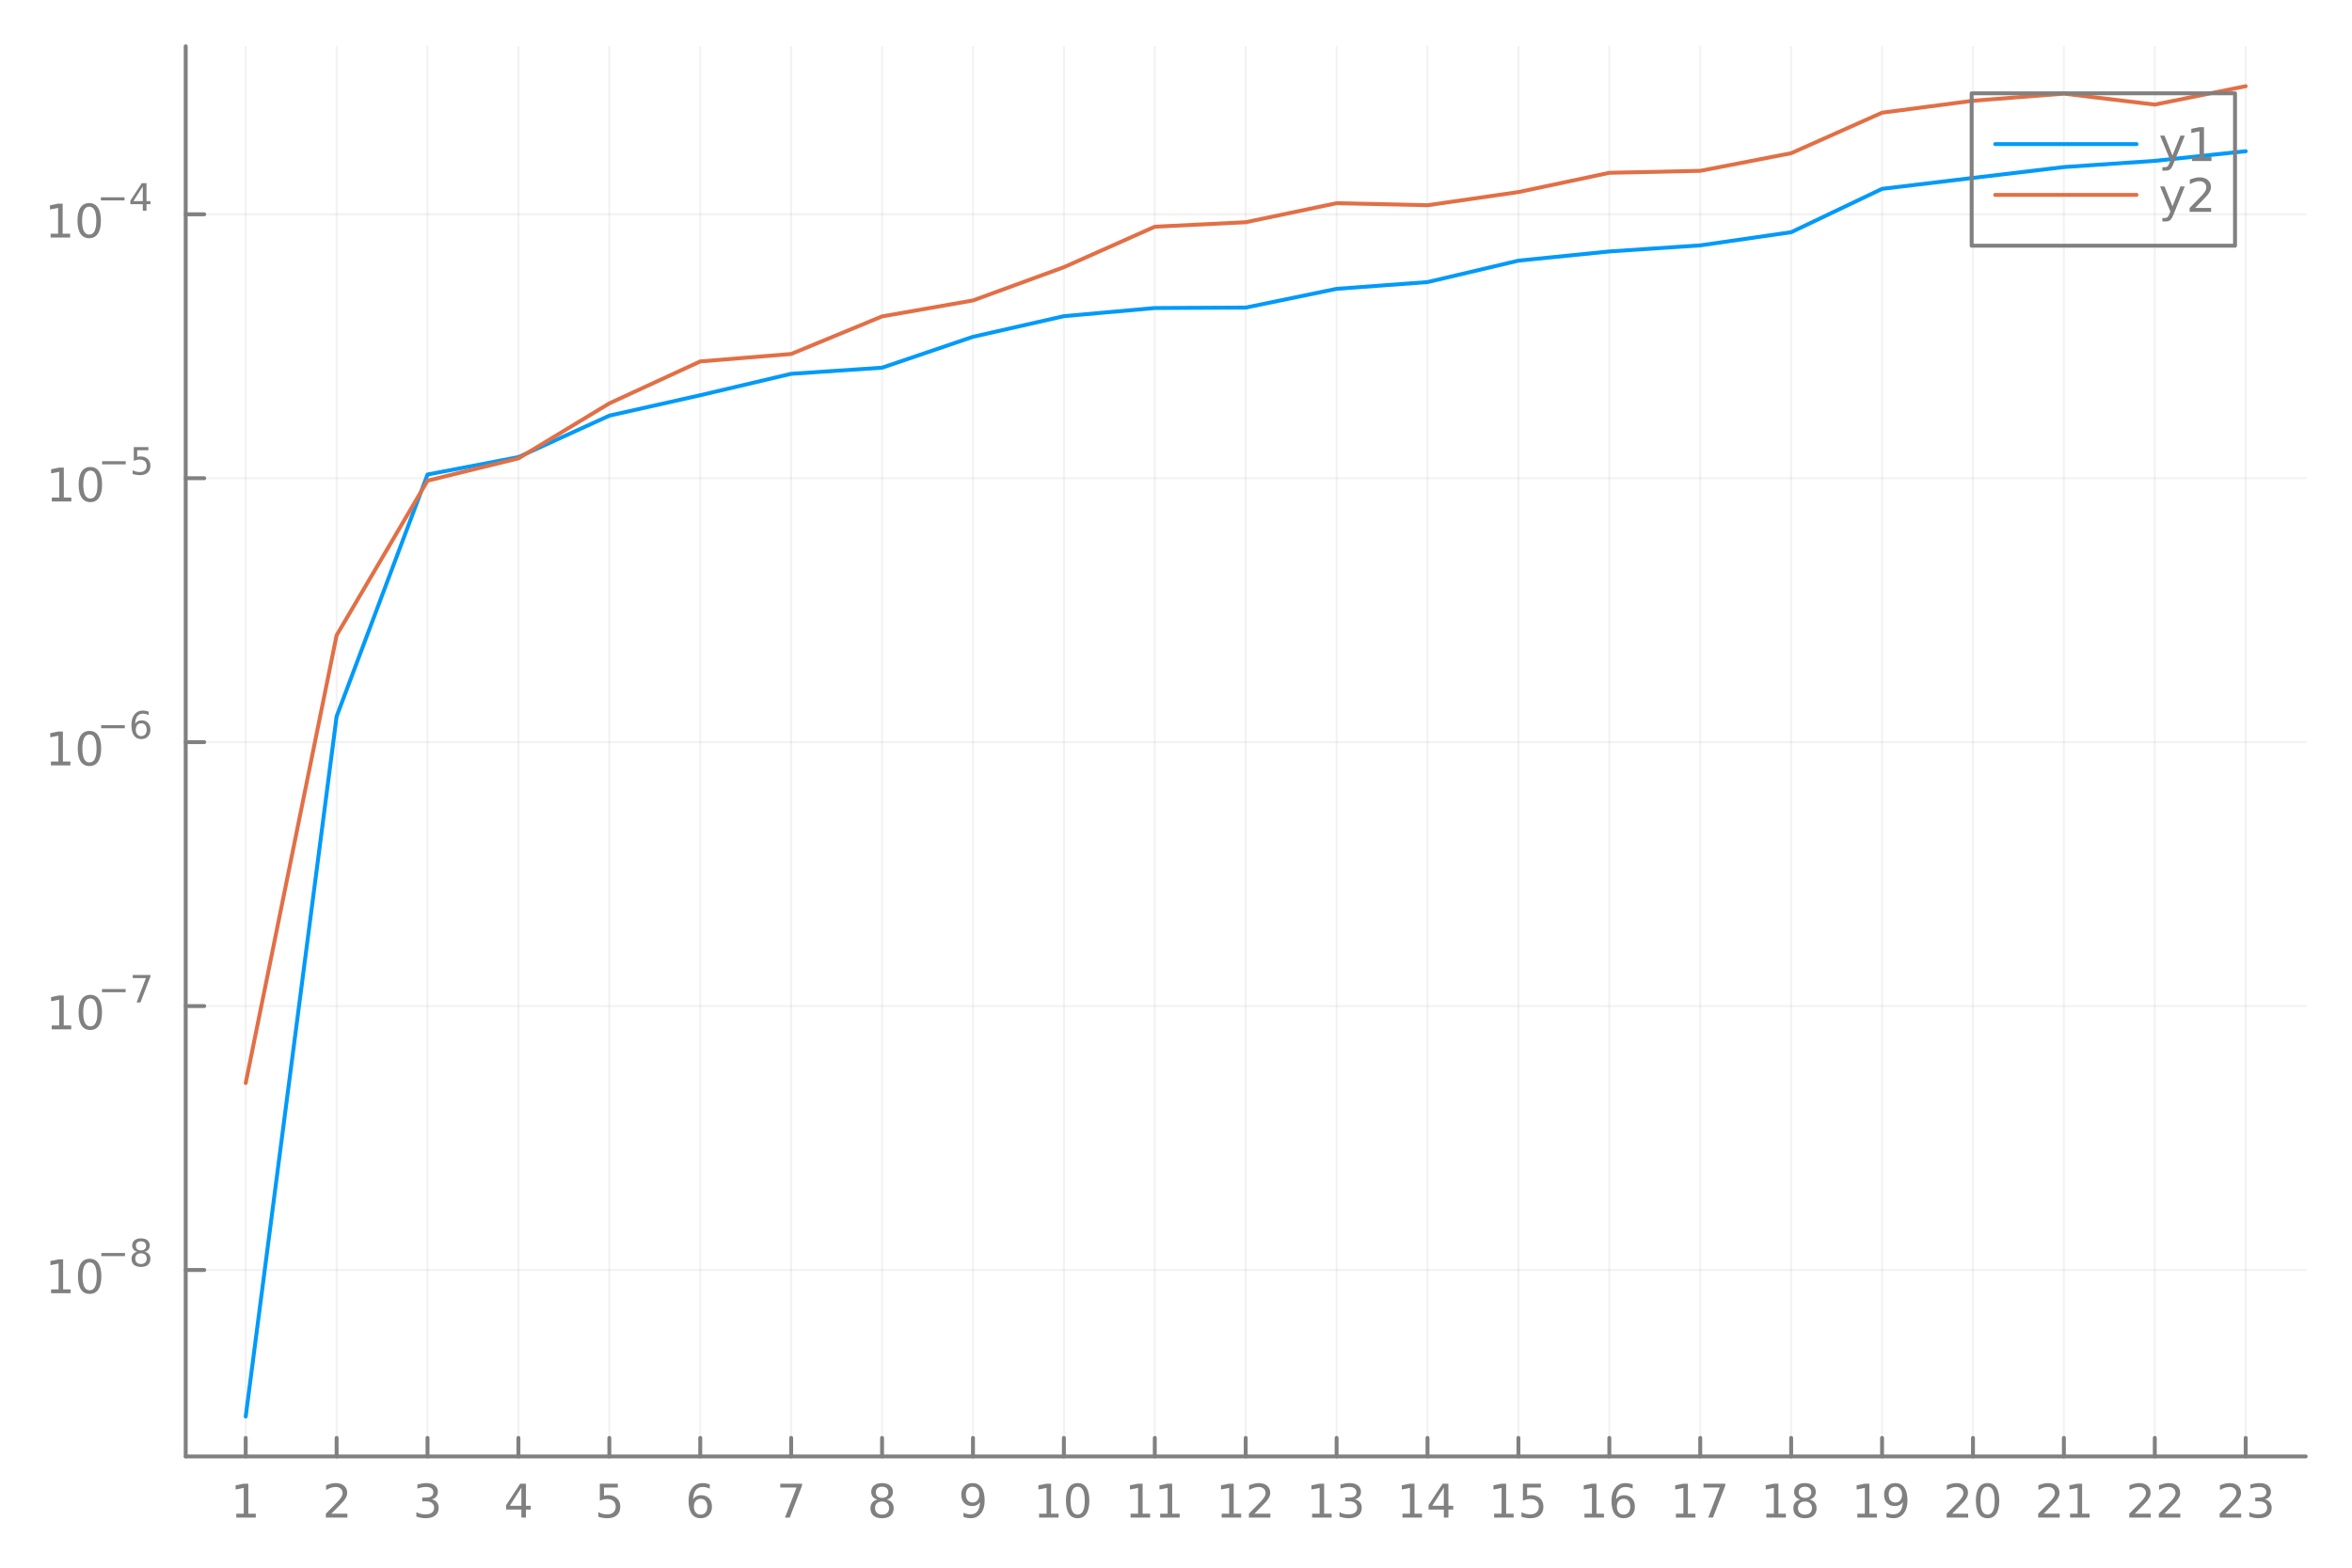 <?xml version="1.0" encoding="utf-8"?>
<svg xmlns="http://www.w3.org/2000/svg" xmlns:xlink="http://www.w3.org/1999/xlink" width="600" height="400" viewBox="0 0 2400 1600">
<defs>
  <clipPath id="clip760">
    <rect x="0" y="0" width="2400" height="1600"/>
  </clipPath>
</defs>
<defs>
  <clipPath id="clip761">
    <rect x="480" y="0" width="1681" height="1600"/>
  </clipPath>
</defs>
<defs>
  <clipPath id="clip762">
    <rect x="189" y="47" width="2164" height="1440"/>
  </clipPath>
</defs>
<polyline clip-path="url(#clip762)" style="stroke:#808080; stroke-linecap:round; stroke-linejoin:round; stroke-width:2; stroke-opacity:0.1; fill:none" points="250.72,1486.45 250.72,47.244 "/>
<polyline clip-path="url(#clip762)" style="stroke:#808080; stroke-linecap:round; stroke-linejoin:round; stroke-width:2; stroke-opacity:0.1; fill:none" points="343.484,1486.45 343.484,47.244 "/>
<polyline clip-path="url(#clip762)" style="stroke:#808080; stroke-linecap:round; stroke-linejoin:round; stroke-width:2; stroke-opacity:0.1; fill:none" points="436.249,1486.45 436.249,47.244 "/>
<polyline clip-path="url(#clip762)" style="stroke:#808080; stroke-linecap:round; stroke-linejoin:round; stroke-width:2; stroke-opacity:0.1; fill:none" points="529.013,1486.45 529.013,47.244 "/>
<polyline clip-path="url(#clip762)" style="stroke:#808080; stroke-linecap:round; stroke-linejoin:round; stroke-width:2; stroke-opacity:0.1; fill:none" points="621.777,1486.45 621.777,47.244 "/>
<polyline clip-path="url(#clip762)" style="stroke:#808080; stroke-linecap:round; stroke-linejoin:round; stroke-width:2; stroke-opacity:0.1; fill:none" points="714.541,1486.45 714.541,47.244 "/>
<polyline clip-path="url(#clip762)" style="stroke:#808080; stroke-linecap:round; stroke-linejoin:round; stroke-width:2; stroke-opacity:0.1; fill:none" points="807.305,1486.45 807.305,47.244 "/>
<polyline clip-path="url(#clip762)" style="stroke:#808080; stroke-linecap:round; stroke-linejoin:round; stroke-width:2; stroke-opacity:0.1; fill:none" points="900.069,1486.45 900.069,47.244 "/>
<polyline clip-path="url(#clip762)" style="stroke:#808080; stroke-linecap:round; stroke-linejoin:round; stroke-width:2; stroke-opacity:0.1; fill:none" points="992.833,1486.45 992.833,47.244 "/>
<polyline clip-path="url(#clip762)" style="stroke:#808080; stroke-linecap:round; stroke-linejoin:round; stroke-width:2; stroke-opacity:0.1; fill:none" points="1085.6,1486.45 1085.6,47.244 "/>
<polyline clip-path="url(#clip762)" style="stroke:#808080; stroke-linecap:round; stroke-linejoin:round; stroke-width:2; stroke-opacity:0.1; fill:none" points="1178.36,1486.45 1178.36,47.244 "/>
<polyline clip-path="url(#clip762)" style="stroke:#808080; stroke-linecap:round; stroke-linejoin:round; stroke-width:2; stroke-opacity:0.1; fill:none" points="1271.13,1486.45 1271.13,47.244 "/>
<polyline clip-path="url(#clip762)" style="stroke:#808080; stroke-linecap:round; stroke-linejoin:round; stroke-width:2; stroke-opacity:0.1; fill:none" points="1363.89,1486.45 1363.89,47.244 "/>
<polyline clip-path="url(#clip762)" style="stroke:#808080; stroke-linecap:round; stroke-linejoin:round; stroke-width:2; stroke-opacity:0.1; fill:none" points="1456.65,1486.45 1456.65,47.244 "/>
<polyline clip-path="url(#clip762)" style="stroke:#808080; stroke-linecap:round; stroke-linejoin:round; stroke-width:2; stroke-opacity:0.1; fill:none" points="1549.42,1486.45 1549.42,47.244 "/>
<polyline clip-path="url(#clip762)" style="stroke:#808080; stroke-linecap:round; stroke-linejoin:round; stroke-width:2; stroke-opacity:0.1; fill:none" points="1642.18,1486.45 1642.18,47.244 "/>
<polyline clip-path="url(#clip762)" style="stroke:#808080; stroke-linecap:round; stroke-linejoin:round; stroke-width:2; stroke-opacity:0.1; fill:none" points="1734.95,1486.45 1734.95,47.244 "/>
<polyline clip-path="url(#clip762)" style="stroke:#808080; stroke-linecap:round; stroke-linejoin:round; stroke-width:2; stroke-opacity:0.1; fill:none" points="1827.71,1486.45 1827.71,47.244 "/>
<polyline clip-path="url(#clip762)" style="stroke:#808080; stroke-linecap:round; stroke-linejoin:round; stroke-width:2; stroke-opacity:0.1; fill:none" points="1920.47,1486.45 1920.47,47.244 "/>
<polyline clip-path="url(#clip762)" style="stroke:#808080; stroke-linecap:round; stroke-linejoin:round; stroke-width:2; stroke-opacity:0.1; fill:none" points="2013.24,1486.45 2013.24,47.244 "/>
<polyline clip-path="url(#clip762)" style="stroke:#808080; stroke-linecap:round; stroke-linejoin:round; stroke-width:2; stroke-opacity:0.1; fill:none" points="2106,1486.45 2106,47.244 "/>
<polyline clip-path="url(#clip762)" style="stroke:#808080; stroke-linecap:round; stroke-linejoin:round; stroke-width:2; stroke-opacity:0.1; fill:none" points="2198.77,1486.45 2198.77,47.244 "/>
<polyline clip-path="url(#clip762)" style="stroke:#808080; stroke-linecap:round; stroke-linejoin:round; stroke-width:2; stroke-opacity:0.1; fill:none" points="2291.53,1486.45 2291.53,47.244 "/>
<polyline clip-path="url(#clip760)" style="stroke:#808080; stroke-linecap:round; stroke-linejoin:round; stroke-width:4; stroke-opacity:1; fill:none" points="189.496,1486.45 2352.76,1486.45 "/>
<polyline clip-path="url(#clip760)" style="stroke:#808080; stroke-linecap:round; stroke-linejoin:round; stroke-width:4; stroke-opacity:1; fill:none" points="250.72,1486.45 250.72,1467.55 "/>
<polyline clip-path="url(#clip760)" style="stroke:#808080; stroke-linecap:round; stroke-linejoin:round; stroke-width:4; stroke-opacity:1; fill:none" points="343.484,1486.45 343.484,1467.55 "/>
<polyline clip-path="url(#clip760)" style="stroke:#808080; stroke-linecap:round; stroke-linejoin:round; stroke-width:4; stroke-opacity:1; fill:none" points="436.249,1486.45 436.249,1467.55 "/>
<polyline clip-path="url(#clip760)" style="stroke:#808080; stroke-linecap:round; stroke-linejoin:round; stroke-width:4; stroke-opacity:1; fill:none" points="529.013,1486.45 529.013,1467.55 "/>
<polyline clip-path="url(#clip760)" style="stroke:#808080; stroke-linecap:round; stroke-linejoin:round; stroke-width:4; stroke-opacity:1; fill:none" points="621.777,1486.45 621.777,1467.55 "/>
<polyline clip-path="url(#clip760)" style="stroke:#808080; stroke-linecap:round; stroke-linejoin:round; stroke-width:4; stroke-opacity:1; fill:none" points="714.541,1486.45 714.541,1467.55 "/>
<polyline clip-path="url(#clip760)" style="stroke:#808080; stroke-linecap:round; stroke-linejoin:round; stroke-width:4; stroke-opacity:1; fill:none" points="807.305,1486.45 807.305,1467.55 "/>
<polyline clip-path="url(#clip760)" style="stroke:#808080; stroke-linecap:round; stroke-linejoin:round; stroke-width:4; stroke-opacity:1; fill:none" points="900.069,1486.45 900.069,1467.55 "/>
<polyline clip-path="url(#clip760)" style="stroke:#808080; stroke-linecap:round; stroke-linejoin:round; stroke-width:4; stroke-opacity:1; fill:none" points="992.833,1486.45 992.833,1467.55 "/>
<polyline clip-path="url(#clip760)" style="stroke:#808080; stroke-linecap:round; stroke-linejoin:round; stroke-width:4; stroke-opacity:1; fill:none" points="1085.6,1486.45 1085.6,1467.55 "/>
<polyline clip-path="url(#clip760)" style="stroke:#808080; stroke-linecap:round; stroke-linejoin:round; stroke-width:4; stroke-opacity:1; fill:none" points="1178.36,1486.45 1178.36,1467.55 "/>
<polyline clip-path="url(#clip760)" style="stroke:#808080; stroke-linecap:round; stroke-linejoin:round; stroke-width:4; stroke-opacity:1; fill:none" points="1271.13,1486.45 1271.13,1467.55 "/>
<polyline clip-path="url(#clip760)" style="stroke:#808080; stroke-linecap:round; stroke-linejoin:round; stroke-width:4; stroke-opacity:1; fill:none" points="1363.89,1486.45 1363.89,1467.55 "/>
<polyline clip-path="url(#clip760)" style="stroke:#808080; stroke-linecap:round; stroke-linejoin:round; stroke-width:4; stroke-opacity:1; fill:none" points="1456.65,1486.45 1456.65,1467.55 "/>
<polyline clip-path="url(#clip760)" style="stroke:#808080; stroke-linecap:round; stroke-linejoin:round; stroke-width:4; stroke-opacity:1; fill:none" points="1549.42,1486.45 1549.42,1467.55 "/>
<polyline clip-path="url(#clip760)" style="stroke:#808080; stroke-linecap:round; stroke-linejoin:round; stroke-width:4; stroke-opacity:1; fill:none" points="1642.18,1486.45 1642.18,1467.55 "/>
<polyline clip-path="url(#clip760)" style="stroke:#808080; stroke-linecap:round; stroke-linejoin:round; stroke-width:4; stroke-opacity:1; fill:none" points="1734.95,1486.45 1734.95,1467.55 "/>
<polyline clip-path="url(#clip760)" style="stroke:#808080; stroke-linecap:round; stroke-linejoin:round; stroke-width:4; stroke-opacity:1; fill:none" points="1827.71,1486.45 1827.71,1467.55 "/>
<polyline clip-path="url(#clip760)" style="stroke:#808080; stroke-linecap:round; stroke-linejoin:round; stroke-width:4; stroke-opacity:1; fill:none" points="1920.47,1486.45 1920.47,1467.55 "/>
<polyline clip-path="url(#clip760)" style="stroke:#808080; stroke-linecap:round; stroke-linejoin:round; stroke-width:4; stroke-opacity:1; fill:none" points="2013.24,1486.45 2013.24,1467.55 "/>
<polyline clip-path="url(#clip760)" style="stroke:#808080; stroke-linecap:round; stroke-linejoin:round; stroke-width:4; stroke-opacity:1; fill:none" points="2106,1486.45 2106,1467.55 "/>
<polyline clip-path="url(#clip760)" style="stroke:#808080; stroke-linecap:round; stroke-linejoin:round; stroke-width:4; stroke-opacity:1; fill:none" points="2198.77,1486.45 2198.77,1467.55 "/>
<polyline clip-path="url(#clip760)" style="stroke:#808080; stroke-linecap:round; stroke-linejoin:round; stroke-width:4; stroke-opacity:1; fill:none" points="2291.53,1486.45 2291.53,1467.55 "/>
<path clip-path="url(#clip760)" d="M241.102 1544.91 L248.741 1544.91 L248.741 1518.55 L240.431 1520.21 L240.431 1515.95 L248.695 1514.29 L253.371 1514.29 L253.371 1544.91 L261.01 1544.91 L261.01 1548.85 L241.102 1548.85 L241.102 1544.91 Z" fill="#808080" fill-rule="nonzero" fill-opacity="1" /><path clip-path="url(#clip760)" d="M338.137 1544.91 L354.457 1544.91 L354.457 1548.85 L332.512 1548.85 L332.512 1544.91 Q335.174 1542.16 339.758 1537.53 Q344.364 1532.88 345.545 1531.53 Q347.79 1529.01 348.67 1527.27 Q349.572 1525.51 349.572 1523.82 Q349.572 1521.07 347.628 1519.33 Q345.707 1517.6 342.605 1517.6 Q340.406 1517.6 337.952 1518.36 Q335.521 1519.13 332.744 1520.68 L332.744 1515.95 Q335.568 1514.82 338.021 1514.24 Q340.475 1513.66 342.512 1513.66 Q347.883 1513.66 351.077 1516.35 Q354.271 1519.03 354.271 1523.52 Q354.271 1525.65 353.461 1527.57 Q352.674 1529.47 350.568 1532.07 Q349.989 1532.74 346.887 1535.95 Q343.785 1539.15 338.137 1544.91 Z" fill="#808080" fill-rule="nonzero" fill-opacity="1" /><path clip-path="url(#clip760)" d="M440.496 1530.21 Q443.853 1530.93 445.728 1533.2 Q447.626 1535.47 447.626 1538.8 Q447.626 1543.92 444.107 1546.72 Q440.589 1549.52 434.107 1549.52 Q431.931 1549.52 429.617 1549.08 Q427.325 1548.66 424.871 1547.81 L424.871 1543.29 Q426.816 1544.43 429.131 1545.01 Q431.445 1545.58 433.968 1545.58 Q438.367 1545.58 440.658 1543.85 Q442.973 1542.11 442.973 1538.8 Q442.973 1535.75 440.82 1534.03 Q438.691 1532.3 434.871 1532.3 L430.843 1532.3 L430.843 1528.45 L435.056 1528.45 Q438.505 1528.45 440.334 1527.09 Q442.163 1525.7 442.163 1523.11 Q442.163 1520.45 440.265 1519.03 Q438.39 1517.6 434.871 1517.6 Q432.95 1517.6 430.751 1518.01 Q428.552 1518.43 425.913 1519.31 L425.913 1515.14 Q428.575 1514.4 430.89 1514.03 Q433.228 1513.66 435.288 1513.66 Q440.612 1513.66 443.714 1516.09 Q446.816 1518.5 446.816 1522.62 Q446.816 1525.49 445.172 1527.48 Q443.529 1529.45 440.496 1530.21 Z" fill="#808080" fill-rule="nonzero" fill-opacity="1" /><path clip-path="url(#clip760)" d="M532.022 1518.36 L520.216 1536.81 L532.022 1536.81 L532.022 1518.36 M530.795 1514.29 L536.675 1514.29 L536.675 1536.81 L541.605 1536.81 L541.605 1540.7 L536.675 1540.7 L536.675 1548.85 L532.022 1548.85 L532.022 1540.7 L516.42 1540.7 L516.42 1536.19 L530.795 1514.29 Z" fill="#808080" fill-rule="nonzero" fill-opacity="1" /><path clip-path="url(#clip760)" d="M612.055 1514.29 L630.411 1514.29 L630.411 1518.22 L616.337 1518.22 L616.337 1526.7 Q617.356 1526.35 618.374 1526.19 Q619.393 1526 620.411 1526 Q626.198 1526 629.578 1529.17 Q632.957 1532.34 632.957 1537.76 Q632.957 1543.34 629.485 1546.44 Q626.013 1549.52 619.694 1549.52 Q617.518 1549.52 615.249 1549.15 Q613.004 1548.78 610.596 1548.04 L610.596 1543.34 Q612.68 1544.47 614.902 1545.03 Q617.124 1545.58 619.601 1545.58 Q623.606 1545.58 625.944 1543.48 Q628.281 1541.37 628.281 1537.76 Q628.281 1534.15 625.944 1532.04 Q623.606 1529.94 619.601 1529.94 Q617.726 1529.94 615.851 1530.35 Q613.999 1530.77 612.055 1531.65 L612.055 1514.29 Z" fill="#808080" fill-rule="nonzero" fill-opacity="1" /><path clip-path="url(#clip760)" d="M714.946 1529.7 Q711.798 1529.7 709.946 1531.86 Q708.117 1534.01 708.117 1537.76 Q708.117 1541.49 709.946 1543.66 Q711.798 1545.82 714.946 1545.82 Q718.094 1545.82 719.923 1543.66 Q721.775 1541.49 721.775 1537.76 Q721.775 1534.01 719.923 1531.86 Q718.094 1529.7 714.946 1529.7 M724.228 1515.05 L724.228 1519.31 Q722.469 1518.48 720.664 1518.04 Q718.881 1517.6 717.122 1517.6 Q712.492 1517.6 710.039 1520.72 Q707.608 1523.85 707.261 1530.17 Q708.627 1528.15 710.687 1527.09 Q712.747 1526 715.224 1526 Q720.432 1526 723.441 1529.17 Q726.474 1532.32 726.474 1537.76 Q726.474 1543.08 723.326 1546.3 Q720.178 1549.52 714.946 1549.52 Q708.951 1549.52 705.779 1544.94 Q702.608 1540.33 702.608 1531.6 Q702.608 1523.41 706.497 1518.55 Q710.386 1513.66 716.937 1513.66 Q718.696 1513.66 720.478 1514.01 Q722.284 1514.36 724.228 1515.05 Z" fill="#808080" fill-rule="nonzero" fill-opacity="1" /><path clip-path="url(#clip760)" d="M796.194 1514.29 L818.416 1514.29 L818.416 1516.28 L805.87 1548.85 L800.986 1548.85 L812.791 1518.22 L796.194 1518.22 L796.194 1514.29 Z" fill="#808080" fill-rule="nonzero" fill-opacity="1" /><path clip-path="url(#clip760)" d="M900.069 1532.44 Q896.736 1532.44 894.815 1534.22 Q892.917 1536 892.917 1539.13 Q892.917 1542.25 894.815 1544.03 Q896.736 1545.82 900.069 1545.82 Q903.403 1545.82 905.324 1544.03 Q907.245 1542.23 907.245 1539.13 Q907.245 1536 905.324 1534.22 Q903.426 1532.44 900.069 1532.44 M895.393 1530.45 Q892.384 1529.7 890.694 1527.64 Q889.028 1525.58 889.028 1522.62 Q889.028 1518.48 891.968 1516.07 Q894.93 1513.66 900.069 1513.66 Q905.231 1513.66 908.171 1516.07 Q911.111 1518.48 911.111 1522.62 Q911.111 1525.58 909.421 1527.64 Q907.754 1529.7 904.768 1530.45 Q908.148 1531.23 910.023 1533.52 Q911.921 1535.82 911.921 1539.13 Q911.921 1544.15 908.842 1546.83 Q905.787 1549.52 900.069 1549.52 Q894.352 1549.52 891.273 1546.83 Q888.218 1544.15 888.218 1539.13 Q888.218 1535.82 890.116 1533.52 Q892.014 1531.23 895.393 1530.45 M893.68 1523.06 Q893.68 1525.75 895.347 1527.25 Q897.037 1528.76 900.069 1528.76 Q903.079 1528.76 904.768 1527.25 Q906.481 1525.75 906.481 1523.06 Q906.481 1520.38 904.768 1518.87 Q903.079 1517.37 900.069 1517.37 Q897.037 1517.37 895.347 1518.87 Q893.68 1520.38 893.68 1523.06 Z" fill="#808080" fill-rule="nonzero" fill-opacity="1" /><path clip-path="url(#clip760)" d="M983.134 1548.13 L983.134 1543.87 Q984.894 1544.7 986.699 1545.14 Q988.505 1545.58 990.241 1545.58 Q994.87 1545.58 997.301 1542.48 Q999.755 1539.36 1000.1 1533.01 Q998.759 1535.01 996.699 1536.07 Q994.639 1537.13 992.139 1537.13 Q986.954 1537.13 983.921 1534.01 Q980.912 1530.86 980.912 1525.42 Q980.912 1520.1 984.06 1516.88 Q987.208 1513.66 992.44 1513.66 Q998.435 1513.66 1001.58 1518.27 Q1004.75 1522.85 1004.75 1531.6 Q1004.75 1539.77 1000.87 1544.66 Q997 1549.52 990.449 1549.52 Q988.69 1549.52 986.884 1549.17 Q985.079 1548.82 983.134 1548.13 M992.44 1533.48 Q995.588 1533.48 997.417 1531.32 Q999.269 1529.17 999.269 1525.42 Q999.269 1521.7 997.417 1519.54 Q995.588 1517.37 992.44 1517.37 Q989.292 1517.37 987.44 1519.54 Q985.611 1521.7 985.611 1525.42 Q985.611 1529.17 987.44 1531.32 Q989.292 1533.48 992.44 1533.48 Z" fill="#808080" fill-rule="nonzero" fill-opacity="1" /><path clip-path="url(#clip760)" d="M1060.29 1544.91 L1067.92 1544.91 L1067.92 1518.55 L1059.61 1520.21 L1059.61 1515.95 L1067.88 1514.29 L1072.55 1514.29 L1072.55 1544.91 L1080.19 1544.91 L1080.19 1548.85 L1060.29 1548.85 L1060.29 1544.91 Z" fill="#808080" fill-rule="nonzero" fill-opacity="1" /><path clip-path="url(#clip760)" d="M1099.64 1517.37 Q1096.03 1517.37 1094.2 1520.93 Q1092.39 1524.47 1092.39 1531.6 Q1092.39 1538.71 1094.2 1542.27 Q1096.03 1545.82 1099.64 1545.82 Q1103.27 1545.82 1105.08 1542.27 Q1106.91 1538.71 1106.91 1531.6 Q1106.91 1524.47 1105.08 1520.93 Q1103.27 1517.37 1099.64 1517.37 M1099.64 1513.66 Q1105.45 1513.66 1108.5 1518.27 Q1111.58 1522.85 1111.58 1531.6 Q1111.58 1540.33 1108.5 1544.94 Q1105.45 1549.52 1099.64 1549.52 Q1093.83 1549.52 1090.75 1544.94 Q1087.69 1540.33 1087.69 1531.6 Q1087.69 1522.85 1090.75 1518.27 Q1093.83 1513.66 1099.64 1513.66 Z" fill="#808080" fill-rule="nonzero" fill-opacity="1" /><path clip-path="url(#clip760)" d="M1153.66 1544.91 L1161.3 1544.91 L1161.3 1518.55 L1152.99 1520.21 L1152.99 1515.95 L1161.26 1514.29 L1165.93 1514.29 L1165.93 1544.91 L1173.57 1544.91 L1173.57 1548.85 L1153.66 1548.85 L1153.66 1544.91 Z" fill="#808080" fill-rule="nonzero" fill-opacity="1" /><path clip-path="url(#clip760)" d="M1183.82 1544.91 L1191.46 1544.91 L1191.46 1518.55 L1183.15 1520.21 L1183.15 1515.95 L1191.42 1514.29 L1196.09 1514.29 L1196.09 1544.91 L1203.73 1544.91 L1203.73 1548.85 L1183.82 1548.85 L1183.82 1544.91 Z" fill="#808080" fill-rule="nonzero" fill-opacity="1" /><path clip-path="url(#clip760)" d="M1246.61 1544.91 L1254.25 1544.91 L1254.25 1518.55 L1245.94 1520.21 L1245.94 1515.95 L1254.2 1514.29 L1258.88 1514.29 L1258.88 1544.91 L1266.52 1544.91 L1266.52 1548.85 L1246.61 1548.85 L1246.61 1544.91 Z" fill="#808080" fill-rule="nonzero" fill-opacity="1" /><path clip-path="url(#clip760)" d="M1279.99 1544.91 L1296.31 1544.91 L1296.31 1548.85 L1274.37 1548.85 L1274.37 1544.91 Q1277.03 1542.16 1281.61 1537.53 Q1286.22 1532.88 1287.4 1531.53 Q1289.64 1529.01 1290.52 1527.27 Q1291.43 1525.51 1291.43 1523.82 Q1291.43 1521.07 1289.48 1519.33 Q1287.56 1517.6 1284.46 1517.6 Q1282.26 1517.6 1279.81 1518.36 Q1277.38 1519.13 1274.6 1520.68 L1274.6 1515.95 Q1277.42 1514.82 1279.88 1514.24 Q1282.33 1513.66 1284.37 1513.66 Q1289.74 1513.66 1292.93 1516.35 Q1296.13 1519.03 1296.13 1523.52 Q1296.13 1525.65 1295.32 1527.57 Q1294.53 1529.47 1292.42 1532.07 Q1291.84 1532.74 1288.74 1535.95 Q1285.64 1539.15 1279.99 1544.91 Z" fill="#808080" fill-rule="nonzero" fill-opacity="1" /><path clip-path="url(#clip760)" d="M1338.9 1544.91 L1346.54 1544.91 L1346.54 1518.55 L1338.23 1520.21 L1338.23 1515.95 L1346.49 1514.29 L1351.17 1514.29 L1351.17 1544.91 L1358.81 1544.91 L1358.81 1548.85 L1338.9 1548.85 L1338.9 1544.91 Z" fill="#808080" fill-rule="nonzero" fill-opacity="1" /><path clip-path="url(#clip760)" d="M1382.42 1530.21 Q1385.78 1530.93 1387.65 1533.2 Q1389.55 1535.47 1389.55 1538.8 Q1389.55 1543.92 1386.03 1546.72 Q1382.51 1549.52 1376.03 1549.52 Q1373.86 1549.52 1371.54 1549.08 Q1369.25 1548.66 1366.8 1547.81 L1366.8 1543.29 Q1368.74 1544.43 1371.05 1545.01 Q1373.37 1545.58 1375.89 1545.58 Q1380.29 1545.58 1382.58 1543.85 Q1384.9 1542.11 1384.9 1538.8 Q1384.9 1535.75 1382.74 1534.03 Q1380.61 1532.3 1376.8 1532.3 L1372.77 1532.3 L1372.77 1528.45 L1376.98 1528.45 Q1380.43 1528.45 1382.26 1527.09 Q1384.09 1525.7 1384.09 1523.11 Q1384.09 1520.45 1382.19 1519.03 Q1380.31 1517.6 1376.8 1517.6 Q1374.87 1517.6 1372.67 1518.01 Q1370.48 1518.43 1367.84 1519.31 L1367.84 1515.14 Q1370.5 1514.4 1372.81 1514.03 Q1375.15 1513.66 1377.21 1513.66 Q1382.54 1513.66 1385.64 1516.09 Q1388.74 1518.5 1388.74 1522.62 Q1388.74 1525.49 1387.1 1527.48 Q1385.45 1529.45 1382.42 1530.21 Z" fill="#808080" fill-rule="nonzero" fill-opacity="1" /><path clip-path="url(#clip760)" d="M1431.1 1544.91 L1438.74 1544.91 L1438.74 1518.55 L1430.43 1520.21 L1430.43 1515.95 L1438.69 1514.29 L1443.37 1514.29 L1443.37 1544.91 L1451.01 1544.91 L1451.01 1548.85 L1431.1 1548.85 L1431.1 1544.91 Z" fill="#808080" fill-rule="nonzero" fill-opacity="1" /><path clip-path="url(#clip760)" d="M1473.3 1518.36 L1461.49 1536.81 L1473.3 1536.81 L1473.3 1518.36 M1472.07 1514.29 L1477.95 1514.29 L1477.95 1536.81 L1482.88 1536.81 L1482.88 1540.7 L1477.95 1540.7 L1477.95 1548.85 L1473.3 1548.85 L1473.3 1540.7 L1457.7 1540.7 L1457.7 1536.19 L1472.07 1514.29 Z" fill="#808080" fill-rule="nonzero" fill-opacity="1" /><path clip-path="url(#clip760)" d="M1524.6 1544.91 L1532.24 1544.91 L1532.24 1518.55 L1523.93 1520.21 L1523.93 1515.95 L1532.2 1514.29 L1536.87 1514.29 L1536.87 1544.91 L1544.51 1544.91 L1544.51 1548.85 L1524.6 1548.85 L1524.6 1544.91 Z" fill="#808080" fill-rule="nonzero" fill-opacity="1" /><path clip-path="url(#clip760)" d="M1554 1514.29 L1572.36 1514.29 L1572.36 1518.22 L1558.28 1518.22 L1558.28 1526.7 Q1559.3 1526.35 1560.32 1526.19 Q1561.34 1526 1562.36 1526 Q1568.15 1526 1571.52 1529.17 Q1574.9 1532.34 1574.9 1537.76 Q1574.9 1543.34 1571.43 1546.44 Q1567.96 1549.52 1561.64 1549.52 Q1559.46 1549.52 1557.2 1549.15 Q1554.95 1548.78 1552.54 1548.04 L1552.54 1543.34 Q1554.63 1544.47 1556.85 1545.03 Q1559.07 1545.58 1561.55 1545.58 Q1565.55 1545.58 1567.89 1543.48 Q1570.23 1541.37 1570.23 1537.76 Q1570.23 1534.15 1567.89 1532.04 Q1565.55 1529.94 1561.55 1529.94 Q1559.67 1529.94 1557.8 1530.35 Q1555.95 1530.77 1554 1531.65 L1554 1514.29 Z" fill="#808080" fill-rule="nonzero" fill-opacity="1" /><path clip-path="url(#clip760)" d="M1616.79 1544.91 L1624.43 1544.91 L1624.43 1518.55 L1616.12 1520.21 L1616.12 1515.95 L1624.38 1514.29 L1629.06 1514.29 L1629.06 1544.91 L1636.7 1544.91 L1636.7 1548.85 L1616.79 1548.85 L1616.79 1544.91 Z" fill="#808080" fill-rule="nonzero" fill-opacity="1" /><path clip-path="url(#clip760)" d="M1656.72 1529.7 Q1653.57 1529.7 1651.72 1531.86 Q1649.89 1534.01 1649.89 1537.76 Q1649.89 1541.49 1651.72 1543.66 Q1653.57 1545.82 1656.72 1545.82 Q1659.87 1545.82 1661.7 1543.66 Q1663.55 1541.49 1663.55 1537.76 Q1663.55 1534.01 1661.7 1531.86 Q1659.87 1529.7 1656.72 1529.7 M1666 1515.05 L1666 1519.31 Q1664.24 1518.48 1662.44 1518.04 Q1660.65 1517.6 1658.9 1517.6 Q1654.27 1517.6 1651.81 1520.72 Q1649.38 1523.85 1649.03 1530.17 Q1650.4 1528.15 1652.46 1527.09 Q1654.52 1526 1657 1526 Q1662.21 1526 1665.21 1529.17 Q1668.25 1532.32 1668.25 1537.76 Q1668.25 1543.08 1665.1 1546.3 Q1661.95 1549.52 1656.72 1549.52 Q1650.72 1549.52 1647.55 1544.94 Q1644.38 1540.33 1644.38 1531.6 Q1644.38 1523.41 1648.27 1518.55 Q1652.16 1513.66 1658.71 1513.66 Q1660.47 1513.66 1662.25 1514.01 Q1664.06 1514.36 1666 1515.05 Z" fill="#808080" fill-rule="nonzero" fill-opacity="1" /><path clip-path="url(#clip760)" d="M1710.09 1544.91 L1717.72 1544.91 L1717.72 1518.55 L1709.41 1520.21 L1709.41 1515.95 L1717.68 1514.29 L1722.35 1514.29 L1722.35 1544.91 L1729.99 1544.91 L1729.99 1548.85 L1710.09 1548.85 L1710.09 1544.91 Z" fill="#808080" fill-rule="nonzero" fill-opacity="1" /><path clip-path="url(#clip760)" d="M1738.26 1514.29 L1760.48 1514.29 L1760.48 1516.28 L1747.93 1548.85 L1743.05 1548.85 L1754.85 1518.22 L1738.26 1518.22 L1738.26 1514.29 Z" fill="#808080" fill-rule="nonzero" fill-opacity="1" /><path clip-path="url(#clip760)" d="M1802.44 1544.91 L1810.08 1544.91 L1810.08 1518.55 L1801.77 1520.21 L1801.77 1515.95 L1810.04 1514.29 L1814.71 1514.29 L1814.71 1544.91 L1822.35 1544.91 L1822.35 1548.85 L1802.44 1548.85 L1802.44 1544.91 Z" fill="#808080" fill-rule="nonzero" fill-opacity="1" /><path clip-path="url(#clip760)" d="M1841.8 1532.44 Q1838.46 1532.44 1836.54 1534.22 Q1834.64 1536 1834.64 1539.13 Q1834.64 1542.25 1836.54 1544.03 Q1838.46 1545.82 1841.8 1545.82 Q1845.13 1545.82 1847.05 1544.03 Q1848.97 1542.23 1848.97 1539.13 Q1848.97 1536 1847.05 1534.22 Q1845.15 1532.44 1841.8 1532.44 M1837.12 1530.45 Q1834.11 1529.7 1832.42 1527.64 Q1830.75 1525.58 1830.75 1522.62 Q1830.75 1518.48 1833.69 1516.07 Q1836.66 1513.66 1841.8 1513.66 Q1846.96 1513.66 1849.9 1516.07 Q1852.84 1518.48 1852.84 1522.62 Q1852.84 1525.58 1851.15 1527.64 Q1849.48 1529.7 1846.5 1530.45 Q1849.88 1531.23 1851.75 1533.52 Q1853.65 1535.82 1853.65 1539.13 Q1853.65 1544.15 1850.57 1546.83 Q1847.51 1549.52 1841.8 1549.52 Q1836.08 1549.52 1833 1546.83 Q1829.94 1544.15 1829.94 1539.13 Q1829.94 1535.82 1831.84 1533.52 Q1833.74 1531.23 1837.12 1530.45 M1835.41 1523.06 Q1835.41 1525.75 1837.07 1527.25 Q1838.76 1528.76 1841.8 1528.76 Q1844.81 1528.76 1846.5 1527.25 Q1848.21 1525.75 1848.21 1523.06 Q1848.21 1520.38 1846.5 1518.87 Q1844.81 1517.37 1841.8 1517.37 Q1838.76 1517.37 1837.07 1518.87 Q1835.41 1520.38 1835.41 1523.06 Z" fill="#808080" fill-rule="nonzero" fill-opacity="1" /><path clip-path="url(#clip760)" d="M1895.26 1544.91 L1902.89 1544.91 L1902.89 1518.55 L1894.58 1520.21 L1894.58 1515.95 L1902.85 1514.29 L1907.52 1514.29 L1907.52 1544.91 L1915.16 1544.91 L1915.16 1548.85 L1895.26 1548.85 L1895.26 1544.91 Z" fill="#808080" fill-rule="nonzero" fill-opacity="1" /><path clip-path="url(#clip760)" d="M1924.75 1548.13 L1924.75 1543.87 Q1926.51 1544.7 1928.31 1545.14 Q1930.12 1545.58 1931.85 1545.58 Q1936.48 1545.58 1938.91 1542.48 Q1941.37 1539.36 1941.71 1533.01 Q1940.37 1535.01 1938.31 1536.07 Q1936.25 1537.13 1933.75 1537.13 Q1928.57 1537.13 1925.53 1534.01 Q1922.52 1530.86 1922.52 1525.42 Q1922.52 1520.1 1925.67 1516.88 Q1928.82 1513.66 1934.05 1513.66 Q1940.05 1513.66 1943.19 1518.27 Q1946.37 1522.85 1946.37 1531.6 Q1946.37 1539.77 1942.48 1544.66 Q1938.61 1549.52 1932.06 1549.52 Q1930.3 1549.52 1928.5 1549.17 Q1926.69 1548.82 1924.75 1548.13 M1934.05 1533.48 Q1937.2 1533.48 1939.03 1531.32 Q1940.88 1529.17 1940.88 1525.42 Q1940.88 1521.7 1939.03 1519.54 Q1937.2 1517.37 1934.05 1517.37 Q1930.9 1517.37 1929.05 1519.54 Q1927.22 1521.7 1927.22 1525.42 Q1927.22 1529.17 1929.05 1531.32 Q1930.9 1533.48 1934.05 1533.48 Z" fill="#808080" fill-rule="nonzero" fill-opacity="1" /><path clip-path="url(#clip760)" d="M1992.01 1544.91 L2008.33 1544.91 L2008.33 1548.85 L1986.39 1548.85 L1986.39 1544.91 Q1989.05 1542.16 1993.63 1537.53 Q1998.24 1532.88 1999.42 1531.53 Q2001.67 1529.01 2002.54 1527.27 Q2003.45 1525.51 2003.45 1523.82 Q2003.45 1521.07 2001.5 1519.33 Q1999.58 1517.6 1996.48 1517.6 Q1994.28 1517.6 1991.83 1518.36 Q1989.4 1519.13 1986.62 1520.68 L1986.62 1515.95 Q1989.44 1514.82 1991.9 1514.24 Q1994.35 1513.66 1996.39 1513.66 Q2001.76 1513.66 2004.95 1516.35 Q2008.15 1519.03 2008.15 1523.52 Q2008.15 1525.65 2007.34 1527.57 Q2006.55 1529.47 2004.44 1532.07 Q2003.86 1532.74 2000.76 1535.95 Q1997.66 1539.15 1992.01 1544.91 Z" fill="#808080" fill-rule="nonzero" fill-opacity="1" /><path clip-path="url(#clip760)" d="M2028.15 1517.37 Q2024.54 1517.37 2022.71 1520.93 Q2020.9 1524.47 2020.9 1531.6 Q2020.9 1538.71 2022.71 1542.27 Q2024.54 1545.82 2028.15 1545.82 Q2031.78 1545.82 2033.59 1542.27 Q2035.41 1538.71 2035.41 1531.6 Q2035.41 1524.47 2033.59 1520.93 Q2031.78 1517.37 2028.15 1517.37 M2028.15 1513.66 Q2033.96 1513.66 2037.01 1518.27 Q2040.09 1522.85 2040.09 1531.6 Q2040.09 1540.33 2037.01 1544.94 Q2033.96 1549.52 2028.15 1549.52 Q2022.34 1549.52 2019.26 1544.94 Q2016.2 1540.33 2016.2 1531.6 Q2016.2 1522.85 2019.26 1518.27 Q2022.34 1513.66 2028.15 1513.66 Z" fill="#808080" fill-rule="nonzero" fill-opacity="1" /><path clip-path="url(#clip760)" d="M2085.39 1544.91 L2101.71 1544.91 L2101.71 1548.85 L2079.76 1548.85 L2079.76 1544.91 Q2082.43 1542.16 2087.01 1537.53 Q2091.62 1532.88 2092.8 1531.53 Q2095.04 1529.01 2095.92 1527.27 Q2096.83 1525.51 2096.83 1523.82 Q2096.83 1521.07 2094.88 1519.33 Q2092.96 1517.6 2089.86 1517.6 Q2087.66 1517.6 2085.2 1518.36 Q2082.77 1519.13 2080 1520.68 L2080 1515.95 Q2082.82 1514.82 2085.27 1514.24 Q2087.73 1513.66 2089.76 1513.66 Q2095.14 1513.66 2098.33 1516.35 Q2101.52 1519.03 2101.52 1523.52 Q2101.52 1525.65 2100.71 1527.57 Q2099.93 1529.47 2097.82 1532.07 Q2097.24 1532.74 2094.14 1535.95 Q2091.04 1539.15 2085.39 1544.91 Z" fill="#808080" fill-rule="nonzero" fill-opacity="1" /><path clip-path="url(#clip760)" d="M2112.33 1544.91 L2119.97 1544.91 L2119.97 1518.55 L2111.66 1520.21 L2111.66 1515.95 L2119.93 1514.29 L2124.6 1514.29 L2124.6 1544.91 L2132.24 1544.91 L2132.24 1548.85 L2112.33 1548.85 L2112.33 1544.91 Z" fill="#808080" fill-rule="nonzero" fill-opacity="1" /><path clip-path="url(#clip760)" d="M2178.34 1544.91 L2194.66 1544.91 L2194.66 1548.85 L2172.71 1548.85 L2172.71 1544.91 Q2175.38 1542.16 2179.96 1537.53 Q2184.57 1532.88 2185.75 1531.53 Q2187.99 1529.01 2188.87 1527.27 Q2189.77 1525.51 2189.77 1523.82 Q2189.77 1521.07 2187.83 1519.33 Q2185.91 1517.6 2182.81 1517.6 Q2180.61 1517.6 2178.15 1518.36 Q2175.72 1519.13 2172.95 1520.68 L2172.95 1515.95 Q2175.77 1514.82 2178.22 1514.24 Q2180.68 1513.66 2182.71 1513.66 Q2188.08 1513.66 2191.28 1516.35 Q2194.47 1519.03 2194.47 1523.52 Q2194.47 1525.65 2193.66 1527.57 Q2192.88 1529.47 2190.77 1532.07 Q2190.19 1532.74 2187.09 1535.95 Q2183.99 1539.15 2178.34 1544.91 Z" fill="#808080" fill-rule="nonzero" fill-opacity="1" /><path clip-path="url(#clip760)" d="M2208.5 1544.91 L2224.82 1544.91 L2224.82 1548.85 L2202.88 1548.85 L2202.88 1544.91 Q2205.54 1542.16 2210.12 1537.53 Q2214.73 1532.88 2215.91 1531.53 Q2218.15 1529.01 2219.03 1527.27 Q2219.94 1525.51 2219.94 1523.82 Q2219.94 1521.07 2217.99 1519.33 Q2216.07 1517.6 2212.97 1517.6 Q2210.77 1517.6 2208.32 1518.36 Q2205.89 1519.13 2203.11 1520.68 L2203.11 1515.95 Q2205.93 1514.82 2208.39 1514.24 Q2210.84 1513.66 2212.88 1513.66 Q2218.25 1513.66 2221.44 1516.35 Q2224.64 1519.03 2224.64 1523.52 Q2224.64 1525.65 2223.83 1527.57 Q2223.04 1529.47 2220.93 1532.07 Q2220.35 1532.74 2217.25 1535.95 Q2214.15 1539.15 2208.5 1544.91 Z" fill="#808080" fill-rule="nonzero" fill-opacity="1" /><path clip-path="url(#clip760)" d="M2270.63 1544.91 L2286.95 1544.91 L2286.95 1548.85 L2265 1548.85 L2265 1544.91 Q2267.67 1542.16 2272.25 1537.53 Q2276.86 1532.88 2278.04 1531.53 Q2280.28 1529.01 2281.16 1527.27 Q2282.06 1525.51 2282.06 1523.82 Q2282.06 1521.07 2280.12 1519.33 Q2278.2 1517.6 2275.1 1517.6 Q2272.9 1517.6 2270.44 1518.36 Q2268.01 1519.13 2265.24 1520.68 L2265.24 1515.95 Q2268.06 1514.82 2270.51 1514.24 Q2272.97 1513.66 2275 1513.66 Q2280.37 1513.66 2283.57 1516.35 Q2286.76 1519.03 2286.76 1523.52 Q2286.76 1525.65 2285.95 1527.57 Q2285.17 1529.47 2283.06 1532.07 Q2282.48 1532.74 2279.38 1535.95 Q2276.28 1539.15 2270.63 1544.91 Z" fill="#808080" fill-rule="nonzero" fill-opacity="1" /><path clip-path="url(#clip760)" d="M2310.93 1530.21 Q2314.29 1530.93 2316.16 1533.2 Q2318.06 1535.47 2318.06 1538.8 Q2318.06 1543.92 2314.54 1546.72 Q2311.02 1549.52 2304.54 1549.52 Q2302.36 1549.52 2300.05 1549.08 Q2297.76 1548.66 2295.3 1547.81 L2295.3 1543.29 Q2297.25 1544.43 2299.56 1545.01 Q2301.88 1545.58 2304.4 1545.58 Q2308.8 1545.58 2311.09 1543.85 Q2313.41 1542.11 2313.41 1538.8 Q2313.41 1535.75 2311.25 1534.03 Q2309.12 1532.3 2305.3 1532.3 L2301.28 1532.3 L2301.28 1528.45 L2305.49 1528.45 Q2308.94 1528.45 2310.77 1527.09 Q2312.6 1525.7 2312.6 1523.11 Q2312.6 1520.45 2310.7 1519.03 Q2308.82 1517.6 2305.3 1517.6 Q2303.38 1517.6 2301.18 1518.01 Q2298.99 1518.43 2296.35 1519.31 L2296.35 1515.14 Q2299.01 1514.4 2301.32 1514.03 Q2303.66 1513.66 2305.72 1513.66 Q2311.05 1513.66 2314.15 1516.09 Q2317.25 1518.5 2317.25 1522.62 Q2317.25 1525.49 2315.61 1527.48 Q2313.96 1529.45 2310.93 1530.21 Z" fill="#808080" fill-rule="nonzero" fill-opacity="1" /><polyline clip-path="url(#clip762)" style="stroke:#808080; stroke-linecap:round; stroke-linejoin:round; stroke-width:2; stroke-opacity:0.1; fill:none" points="189.496,1296.17 2352.76,1296.17 "/>
<polyline clip-path="url(#clip762)" style="stroke:#808080; stroke-linecap:round; stroke-linejoin:round; stroke-width:2; stroke-opacity:0.1; fill:none" points="189.496,1026.81 2352.76,1026.81 "/>
<polyline clip-path="url(#clip762)" style="stroke:#808080; stroke-linecap:round; stroke-linejoin:round; stroke-width:2; stroke-opacity:0.1; fill:none" points="189.496,757.443 2352.76,757.443 "/>
<polyline clip-path="url(#clip762)" style="stroke:#808080; stroke-linecap:round; stroke-linejoin:round; stroke-width:2; stroke-opacity:0.1; fill:none" points="189.496,488.078 2352.76,488.078 "/>
<polyline clip-path="url(#clip762)" style="stroke:#808080; stroke-linecap:round; stroke-linejoin:round; stroke-width:2; stroke-opacity:0.1; fill:none" points="189.496,218.714 2352.76,218.714 "/>
<polyline clip-path="url(#clip760)" style="stroke:#808080; stroke-linecap:round; stroke-linejoin:round; stroke-width:4; stroke-opacity:1; fill:none" points="189.496,1486.45 189.496,47.244 "/>
<polyline clip-path="url(#clip760)" style="stroke:#808080; stroke-linecap:round; stroke-linejoin:round; stroke-width:4; stroke-opacity:1; fill:none" points="189.496,1296.17 208.394,1296.17 "/>
<polyline clip-path="url(#clip760)" style="stroke:#808080; stroke-linecap:round; stroke-linejoin:round; stroke-width:4; stroke-opacity:1; fill:none" points="189.496,1026.81 208.394,1026.81 "/>
<polyline clip-path="url(#clip760)" style="stroke:#808080; stroke-linecap:round; stroke-linejoin:round; stroke-width:4; stroke-opacity:1; fill:none" points="189.496,757.443 208.394,757.443 "/>
<polyline clip-path="url(#clip760)" style="stroke:#808080; stroke-linecap:round; stroke-linejoin:round; stroke-width:4; stroke-opacity:1; fill:none" points="189.496,488.078 208.394,488.078 "/>
<polyline clip-path="url(#clip760)" style="stroke:#808080; stroke-linecap:round; stroke-linejoin:round; stroke-width:4; stroke-opacity:1; fill:none" points="189.496,218.714 208.394,218.714 "/>
<path clip-path="url(#clip760)" d="M52.134 1315.96 L59.773 1315.96 L59.773 1289.6 L51.462 1291.26 L51.462 1287.01 L59.726 1285.34 L64.402 1285.34 L64.402 1315.96 L72.041 1315.96 L72.041 1319.9 L52.134 1319.9 L52.134 1315.96 Z" fill="#808080" fill-rule="nonzero" fill-opacity="1" /><path clip-path="url(#clip760)" d="M91.485 1288.42 Q87.874 1288.42 86.046 1291.98 Q84.24 1295.52 84.24 1302.65 Q84.24 1309.76 86.046 1313.32 Q87.874 1316.87 91.485 1316.87 Q95.12 1316.87 96.925 1313.32 Q98.754 1309.76 98.754 1302.65 Q98.754 1295.52 96.925 1291.98 Q95.12 1288.42 91.485 1288.42 M91.485 1284.71 Q97.295 1284.71 100.351 1289.32 Q103.43 1293.9 103.43 1302.65 Q103.43 1311.38 100.351 1315.99 Q97.295 1320.57 91.485 1320.57 Q85.675 1320.57 82.596 1315.99 Q79.541 1311.38 79.541 1302.65 Q79.541 1293.9 82.596 1289.32 Q85.675 1284.71 91.485 1284.71 Z" fill="#808080" fill-rule="nonzero" fill-opacity="1" /><path clip-path="url(#clip760)" d="M103.43 1278.82 L127.541 1278.82 L127.541 1282.01 L103.43 1282.01 L103.43 1278.82 Z" fill="#808080" fill-rule="nonzero" fill-opacity="1" /><path clip-path="url(#clip760)" d="M143.866 1279.15 Q141.158 1279.15 139.597 1280.6 Q138.055 1282.05 138.055 1284.59 Q138.055 1287.13 139.597 1288.58 Q141.158 1290.02 143.866 1290.02 Q146.575 1290.02 148.136 1288.58 Q149.697 1287.11 149.697 1284.59 Q149.697 1282.05 148.136 1280.6 Q146.593 1279.15 143.866 1279.15 M140.067 1277.54 Q137.622 1276.93 136.249 1275.26 Q134.895 1273.59 134.895 1271.18 Q134.895 1267.81 137.284 1265.86 Q139.691 1263.9 143.866 1263.9 Q148.06 1263.9 150.449 1265.86 Q152.838 1267.81 152.838 1271.18 Q152.838 1273.59 151.465 1275.26 Q150.111 1276.93 147.684 1277.54 Q150.43 1278.18 151.954 1280.04 Q153.496 1281.9 153.496 1284.59 Q153.496 1288.67 150.994 1290.85 Q148.512 1293.03 143.866 1293.03 Q139.221 1293.03 136.719 1290.85 Q134.237 1288.67 134.237 1284.59 Q134.237 1281.9 135.779 1280.04 Q137.321 1278.18 140.067 1277.54 M138.675 1271.54 Q138.675 1273.72 140.03 1274.94 Q141.403 1276.16 143.866 1276.16 Q146.311 1276.16 147.684 1274.94 Q149.076 1273.72 149.076 1271.54 Q149.076 1269.36 147.684 1268.13 Q146.311 1266.91 143.866 1266.91 Q141.403 1266.91 140.03 1268.13 Q138.675 1269.36 138.675 1271.54 Z" fill="#808080" fill-rule="nonzero" fill-opacity="1" /><path clip-path="url(#clip760)" d="M52.792 1046.6 L60.431 1046.6 L60.431 1020.23 L52.121 1021.9 L52.121 1017.64 L60.384 1015.97 L65.06 1015.97 L65.06 1046.6 L72.699 1046.6 L72.699 1050.53 L52.792 1050.53 L52.792 1046.6 Z" fill="#808080" fill-rule="nonzero" fill-opacity="1" /><path clip-path="url(#clip760)" d="M92.144 1019.05 Q88.532 1019.05 86.704 1022.62 Q84.898 1026.16 84.898 1033.29 Q84.898 1040.4 86.704 1043.96 Q88.532 1047.5 92.144 1047.5 Q95.778 1047.5 97.583 1043.96 Q99.412 1040.4 99.412 1033.29 Q99.412 1026.16 97.583 1022.62 Q95.778 1019.05 92.144 1019.05 M92.144 1015.35 Q97.954 1015.35 101.009 1019.96 Q104.088 1024.54 104.088 1033.29 Q104.088 1042.02 101.009 1046.62 Q97.954 1051.21 92.144 1051.21 Q86.333 1051.21 83.255 1046.62 Q80.199 1042.02 80.199 1033.29 Q80.199 1024.54 83.255 1019.96 Q86.333 1015.35 92.144 1015.35 Z" fill="#808080" fill-rule="nonzero" fill-opacity="1" /><path clip-path="url(#clip760)" d="M104.088 1009.45 L128.199 1009.45 L128.199 1012.65 L104.088 1012.65 L104.088 1009.45 Z" fill="#808080" fill-rule="nonzero" fill-opacity="1" /><path clip-path="url(#clip760)" d="M135.44 995.044 L153.496 995.044 L153.496 996.662 L143.302 1023.12 L139.334 1023.12 L148.926 998.242 L135.44 998.242 L135.44 995.044 Z" fill="#808080" fill-rule="nonzero" fill-opacity="1" /><path clip-path="url(#clip760)" d="M51.927 777.235 L59.566 777.235 L59.566 750.87 L51.255 752.536 L51.255 748.277 L59.519 746.61 L64.195 746.61 L64.195 777.235 L71.834 777.235 L71.834 781.17 L51.927 781.17 L51.927 777.235 Z" fill="#808080" fill-rule="nonzero" fill-opacity="1" /><path clip-path="url(#clip760)" d="M91.278 749.689 Q87.667 749.689 85.839 753.254 Q84.033 756.795 84.033 763.925 Q84.033 771.031 85.839 774.596 Q87.667 778.138 91.278 778.138 Q94.913 778.138 96.718 774.596 Q98.547 771.031 98.547 763.925 Q98.547 756.795 96.718 753.254 Q94.913 749.689 91.278 749.689 M91.278 745.985 Q97.088 745.985 100.144 750.592 Q103.223 755.175 103.223 763.925 Q103.223 772.652 100.144 777.258 Q97.088 781.842 91.278 781.842 Q85.468 781.842 82.389 777.258 Q79.334 772.652 79.334 763.925 Q79.334 755.175 82.389 750.592 Q85.468 745.985 91.278 745.985 Z" fill="#808080" fill-rule="nonzero" fill-opacity="1" /><path clip-path="url(#clip760)" d="M103.223 740.087 L127.334 740.087 L127.334 743.284 L103.223 743.284 L103.223 740.087 Z" fill="#808080" fill-rule="nonzero" fill-opacity="1" /><path clip-path="url(#clip760)" d="M144.13 738.206 Q141.572 738.206 140.067 739.955 Q138.581 741.704 138.581 744.751 Q138.581 747.779 140.067 749.547 Q141.572 751.296 144.13 751.296 Q146.688 751.296 148.173 749.547 Q149.678 747.779 149.678 744.751 Q149.678 741.704 148.173 739.955 Q146.688 738.206 144.13 738.206 M151.672 726.301 L151.672 729.761 Q150.242 729.084 148.775 728.727 Q147.327 728.369 145.898 728.369 Q142.136 728.369 140.142 730.908 Q138.168 733.448 137.885 738.582 Q138.995 736.946 140.669 736.081 Q142.343 735.197 144.355 735.197 Q148.587 735.197 151.032 737.773 Q153.496 740.331 153.496 744.751 Q153.496 749.077 150.938 751.691 Q148.38 754.305 144.13 754.305 Q139.258 754.305 136.682 750.581 Q134.105 746.839 134.105 739.748 Q134.105 733.09 137.265 729.141 Q140.425 725.172 145.747 725.172 Q147.177 725.172 148.625 725.454 Q150.092 725.736 151.672 726.301 Z" fill="#808080" fill-rule="nonzero" fill-opacity="1" /><path clip-path="url(#clip760)" d="M52.867 507.871 L60.506 507.871 L60.506 481.505 L52.196 483.172 L52.196 478.913 L60.46 477.246 L65.136 477.246 L65.136 507.871 L72.774 507.871 L72.774 511.806 L52.867 511.806 L52.867 507.871 Z" fill="#808080" fill-rule="nonzero" fill-opacity="1" /><path clip-path="url(#clip760)" d="M92.219 480.325 Q88.608 480.325 86.779 483.889 Q84.973 487.431 84.973 494.561 Q84.973 501.667 86.779 505.232 Q88.608 508.774 92.219 508.774 Q95.853 508.774 97.659 505.232 Q99.487 501.667 99.487 494.561 Q99.487 487.431 97.659 483.889 Q95.853 480.325 92.219 480.325 M92.219 476.621 Q98.029 476.621 101.084 481.227 Q104.163 485.811 104.163 494.561 Q104.163 503.287 101.084 507.894 Q98.029 512.477 92.219 512.477 Q86.409 512.477 83.33 507.894 Q80.274 503.287 80.274 494.561 Q80.274 485.811 83.33 481.227 Q86.409 476.621 92.219 476.621 Z" fill="#808080" fill-rule="nonzero" fill-opacity="1" /><path clip-path="url(#clip760)" d="M104.163 470.722 L128.275 470.722 L128.275 473.92 L104.163 473.92 L104.163 470.722 Z" fill="#808080" fill-rule="nonzero" fill-opacity="1" /><path clip-path="url(#clip760)" d="M136.513 456.316 L151.427 456.316 L151.427 459.513 L139.992 459.513 L139.992 466.397 Q140.819 466.114 141.647 465.983 Q142.475 465.832 143.302 465.832 Q148.004 465.832 150.75 468.409 Q153.496 470.986 153.496 475.387 Q153.496 479.919 150.675 482.44 Q147.854 484.941 142.719 484.941 Q140.951 484.941 139.108 484.64 Q137.284 484.339 135.328 483.737 L135.328 479.919 Q137.02 480.841 138.826 481.292 Q140.631 481.744 142.644 481.744 Q145.898 481.744 147.797 480.032 Q149.697 478.321 149.697 475.387 Q149.697 472.453 147.797 470.741 Q145.898 469.03 142.644 469.03 Q141.12 469.03 139.597 469.368 Q138.092 469.707 136.513 470.421 L136.513 456.316 Z" fill="#808080" fill-rule="nonzero" fill-opacity="1" /><path clip-path="url(#clip760)" d="M51.663 238.506 L59.302 238.506 L59.302 212.141 L50.992 213.808 L50.992 209.548 L59.256 207.882 L63.932 207.882 L63.932 238.506 L71.571 238.506 L71.571 242.442 L51.663 242.442 L51.663 238.506 Z" fill="#808080" fill-rule="nonzero" fill-opacity="1" /><path clip-path="url(#clip760)" d="M91.015 210.96 Q87.404 210.96 85.575 214.525 Q83.77 218.067 83.77 225.196 Q83.77 232.303 85.575 235.868 Q87.404 239.409 91.015 239.409 Q94.649 239.409 96.455 235.868 Q98.284 232.303 98.284 225.196 Q98.284 218.067 96.455 214.525 Q94.649 210.96 91.015 210.96 M91.015 207.257 Q96.825 207.257 99.881 211.863 Q102.959 216.446 102.959 225.196 Q102.959 233.923 99.881 238.53 Q96.825 243.113 91.015 243.113 Q85.205 243.113 82.126 238.53 Q79.071 233.923 79.071 225.196 Q79.071 216.446 82.126 211.863 Q85.205 207.257 91.015 207.257 Z" fill="#808080" fill-rule="nonzero" fill-opacity="1" /><path clip-path="url(#clip760)" d="M102.959 201.358 L127.071 201.358 L127.071 204.555 L102.959 204.555 L102.959 201.358 Z" fill="#808080" fill-rule="nonzero" fill-opacity="1" /><path clip-path="url(#clip760)" d="M145.71 190.261 L136.118 205.251 L145.71 205.251 L145.71 190.261 M144.713 186.951 L149.49 186.951 L149.49 205.251 L153.496 205.251 L153.496 208.411 L149.49 208.411 L149.49 215.031 L145.71 215.031 L145.71 208.411 L133.033 208.411 L133.033 204.743 L144.713 186.951 Z" fill="#808080" fill-rule="nonzero" fill-opacity="1" /><polyline clip-path="url(#clip762)" style="stroke:#009af9; stroke-linecap:round; stroke-linejoin:round; stroke-width:4; stroke-opacity:1; fill:none" points="250.72,1445.72 343.484,731.208 436.249,484.292 529.013,466.535 621.777,424.208 714.541,403.375 807.305,381.512 900.069,375.273 992.833,343.736 1085.6,322.68 1178.36,314.376 1271.13,313.926 1363.89,294.79 1456.65,287.901 1549.42,266.009 1642.18,256.633 1734.95,250.431 1827.71,236.999 1920.47,192.737 2013.24,181.581 2106,170.502 2198.77,164.165 2291.53,154.34 "/>
<polyline clip-path="url(#clip762)" style="stroke:#e26f46; stroke-linecap:round; stroke-linejoin:round; stroke-width:4; stroke-opacity:1; fill:none" points="250.72,1105.33 343.484,648.38 436.249,490.573 529.013,467.807 621.777,411.67 714.541,368.882 807.305,361.268 900.069,322.911 992.833,306.647 1085.6,272.694 1178.36,231.407 1271.13,226.808 1363.89,207.377 1456.65,209.459 1549.42,196.021 1642.18,176.367 1734.95,174.344 1827.71,156.365 1920.47,115.007 2013.24,102.817 2106,95.578 2198.77,106.734 2291.53,87.976 "/>
<path clip-path="url(#clip760)" d="M2011.89 250.738 L2280.65 250.738 L2280.65 95.218 L2011.89 95.218  Z" fill="#000000" fill-rule="evenodd" fill-opacity="0"/>
<polyline clip-path="url(#clip760)" style="stroke:#808080; stroke-linecap:round; stroke-linejoin:round; stroke-width:4; stroke-opacity:1; fill:none" points="2011.89,250.738 2280.65,250.738 2280.65,95.218 2011.89,95.218 2011.89,250.738 "/>
<polyline clip-path="url(#clip760)" style="stroke:#009af9; stroke-linecap:round; stroke-linejoin:round; stroke-width:4; stroke-opacity:1; fill:none" points="2035.93,147.058 2180.14,147.058 "/>
<path clip-path="url(#clip760)" d="M2218.02 166.745 Q2216.22 171.375 2214.5 172.787 Q2212.79 174.199 2209.92 174.199 L2206.52 174.199 L2206.52 170.634 L2209.02 170.634 Q2210.78 170.634 2211.75 169.8 Q2212.72 168.967 2213.9 165.865 L2214.67 163.921 L2204.18 138.412 L2208.69 138.412 L2216.8 158.689 L2224.9 138.412 L2229.41 138.412 L2218.02 166.745 Z" fill="#808080" fill-rule="nonzero" fill-opacity="1" /><path clip-path="url(#clip760)" d="M2236.7 160.402 L2244.34 160.402 L2244.34 134.037 L2236.03 135.703 L2236.03 131.444 L2244.3 129.778 L2248.97 129.778 L2248.97 160.402 L2256.61 160.402 L2256.61 164.338 L2236.7 164.338 L2236.7 160.402 Z" fill="#808080" fill-rule="nonzero" fill-opacity="1" /><polyline clip-path="url(#clip760)" style="stroke:#e26f46; stroke-linecap:round; stroke-linejoin:round; stroke-width:4; stroke-opacity:1; fill:none" points="2035.93,198.898 2180.14,198.898 "/>
<path clip-path="url(#clip760)" d="M2218.02 218.585 Q2216.22 223.215 2214.5 224.627 Q2212.79 226.039 2209.92 226.039 L2206.52 226.039 L2206.52 222.474 L2209.02 222.474 Q2210.78 222.474 2211.75 221.64 Q2212.72 220.807 2213.9 217.705 L2214.67 215.761 L2204.18 190.252 L2208.69 190.252 L2216.8 210.529 L2224.9 190.252 L2229.41 190.252 L2218.02 218.585 Z" fill="#808080" fill-rule="nonzero" fill-opacity="1" /><path clip-path="url(#clip760)" d="M2239.92 212.242 L2256.24 212.242 L2256.24 216.178 L2234.3 216.178 L2234.3 212.242 Q2236.96 209.488 2241.54 204.858 Q2246.15 200.205 2247.33 198.863 Q2249.57 196.34 2250.45 194.604 Q2251.36 192.844 2251.36 191.155 Q2251.36 188.4 2249.41 186.664 Q2247.49 184.928 2244.39 184.928 Q2242.19 184.928 2239.74 185.692 Q2237.31 186.455 2234.53 188.006 L2234.53 183.284 Q2237.35 182.15 2239.81 181.571 Q2242.26 180.993 2244.3 180.993 Q2249.67 180.993 2252.86 183.678 Q2256.06 186.363 2256.06 190.854 Q2256.06 192.983 2255.25 194.905 Q2254.46 196.803 2252.35 199.395 Q2251.77 200.067 2248.67 203.284 Q2245.57 206.479 2239.92 212.242 Z" fill="#808080" fill-rule="nonzero" fill-opacity="1" /></svg>
